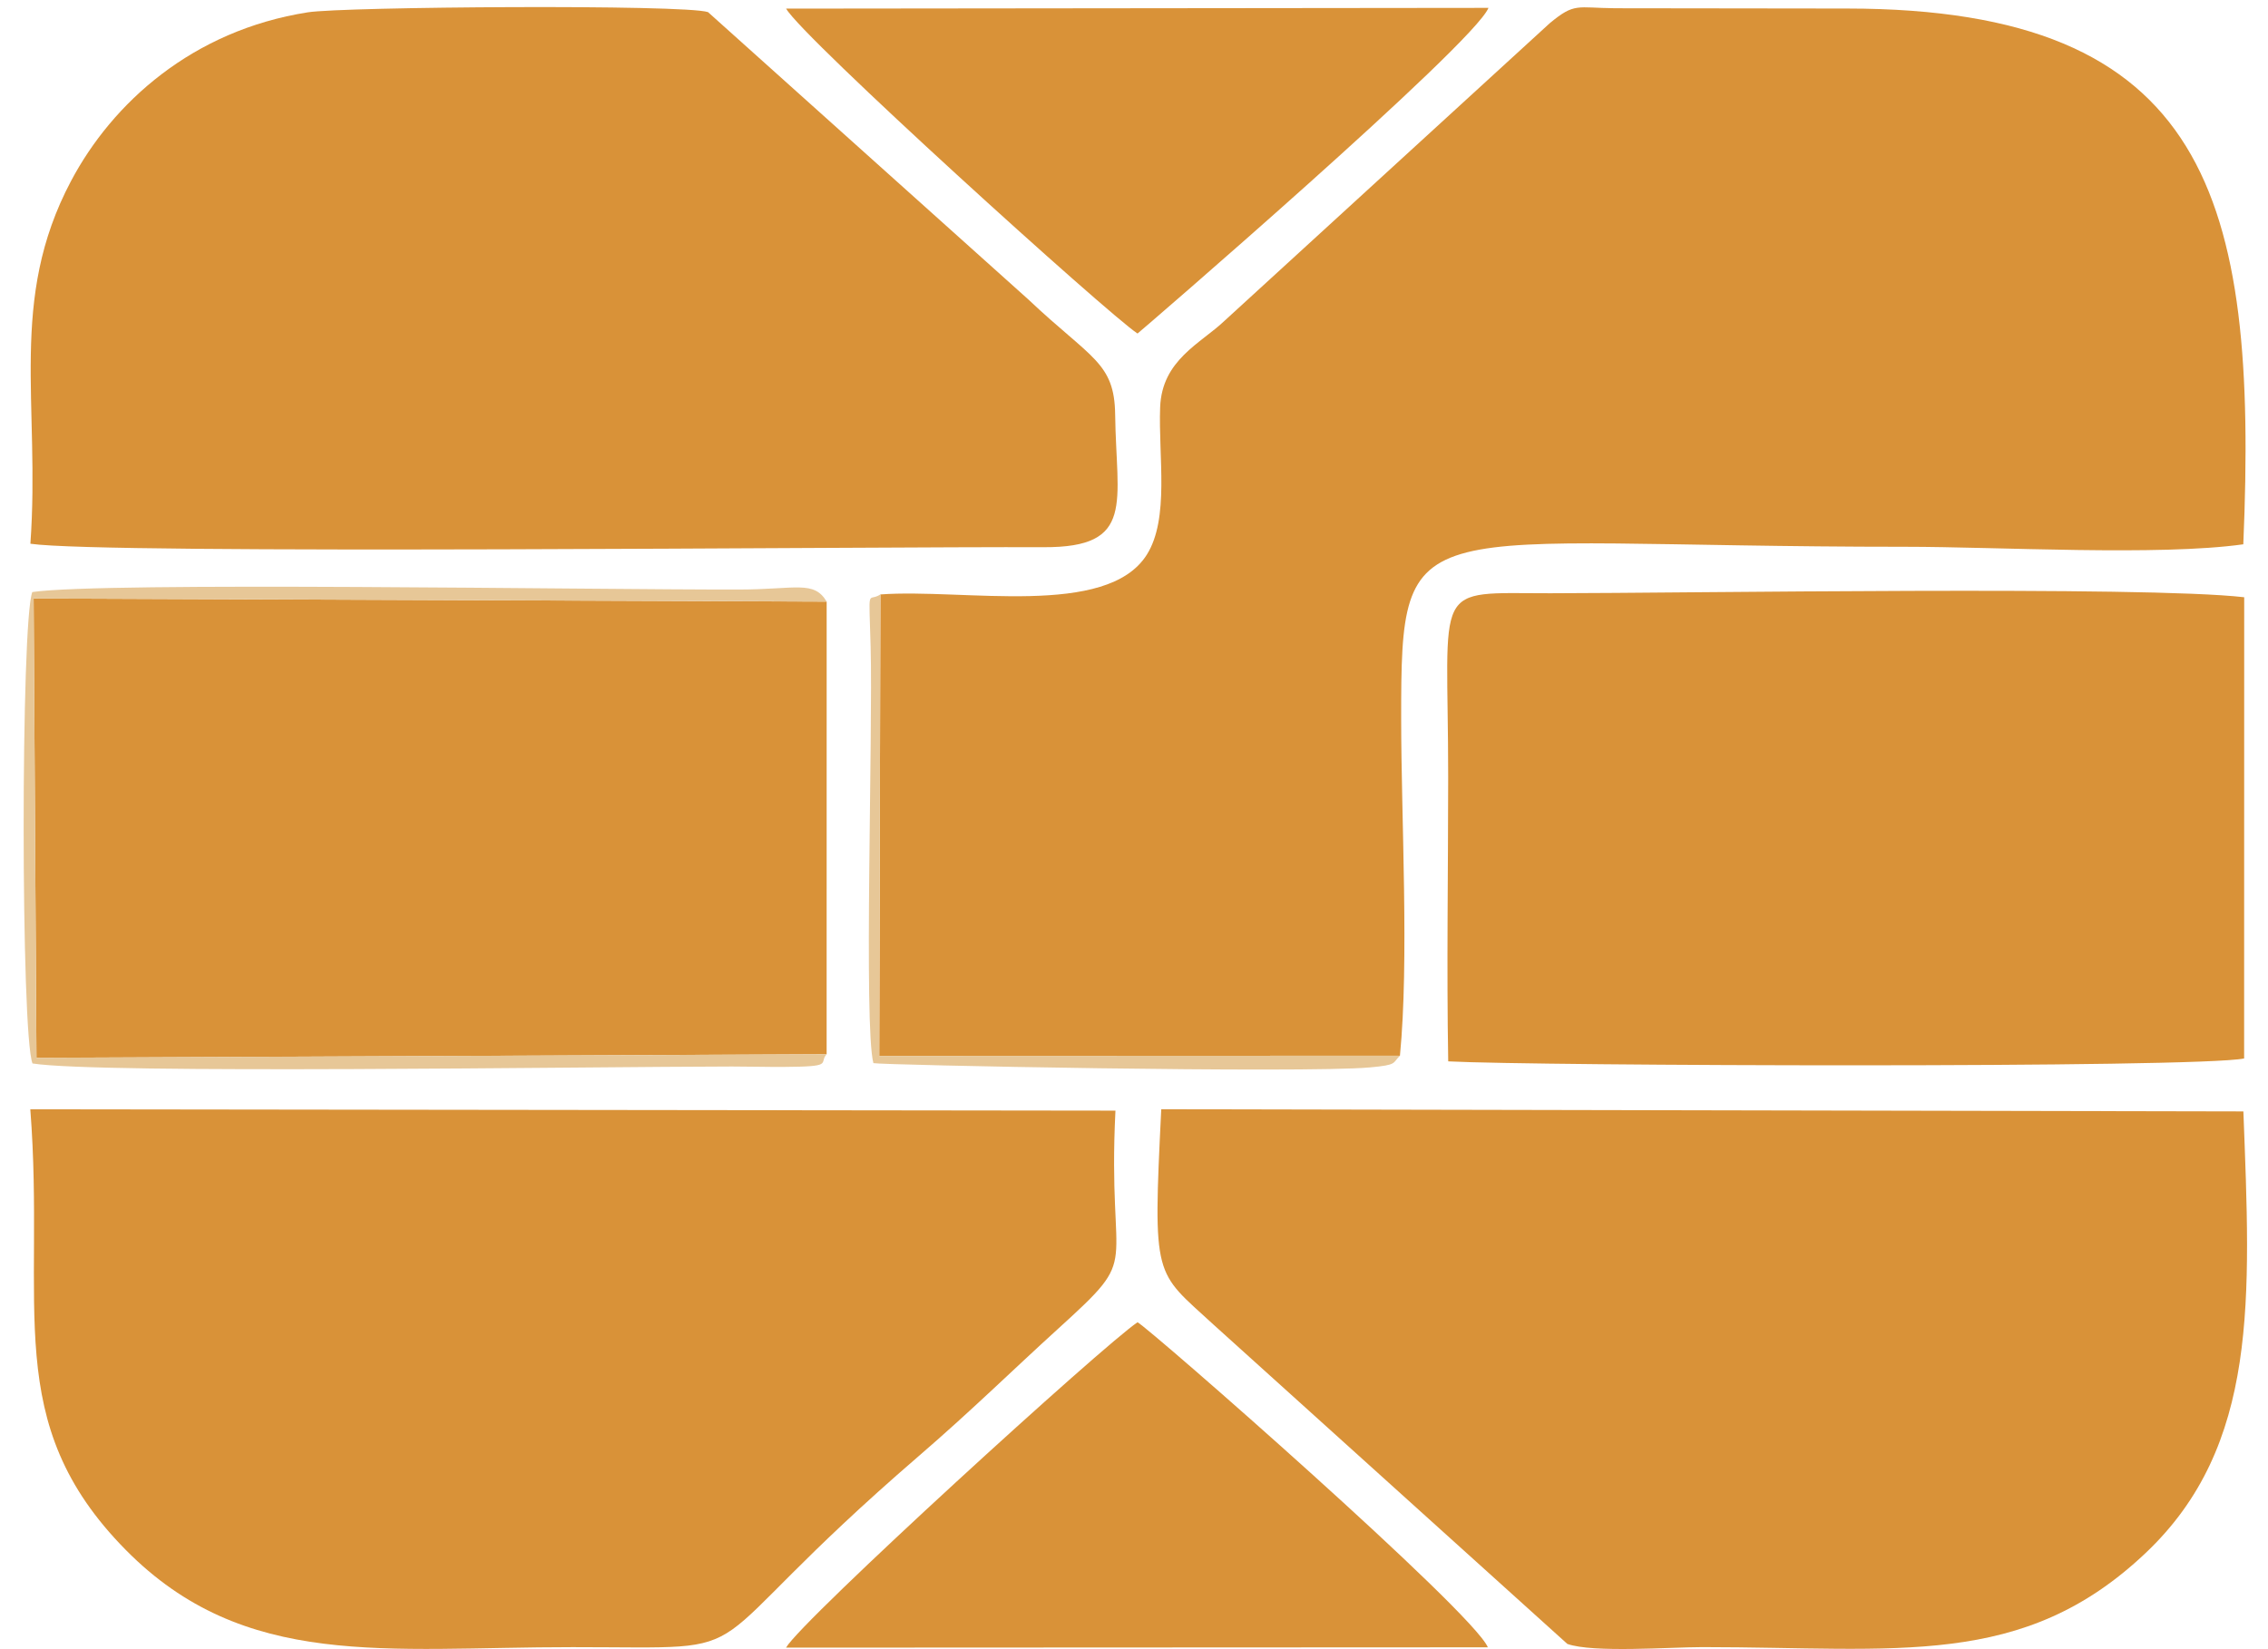 <svg width="55" height="40" viewBox="0 0 55 40" fill="none" xmlns="http://www.w3.org/2000/svg">
<path fill-rule="evenodd" clip-rule="evenodd" d="M21.35 14.418L21.322 25.611L33.949 25.606C34.174 23.298 33.98 19.879 33.979 17.444C33.976 12.228 34.158 13.262 46.203 13.262C48.455 13.262 52.344 13.49 54.401 13.202C54.762 4.768 53.529 0.213 44.799 0.207L39.171 0.2C38.233 0.192 38.192 0.057 37.581 0.564L29.694 7.782C29.118 8.331 28.177 8.727 28.134 9.879C28.089 11.068 28.365 12.575 27.81 13.455C26.839 14.993 23.374 14.27 21.351 14.418H21.35Z" fill="#D99238"/>
<path fill-rule="evenodd" clip-rule="evenodd" d="M0.736 13.188C2.521 13.454 21.176 13.255 25.313 13.272C27.542 13.281 27.07 12.196 27.043 10.054C27.027 8.786 26.457 8.701 24.945 7.27L17.17 0.294C16.608 0.102 8.332 0.161 7.463 0.299C4.669 0.738 2.728 2.491 1.721 4.393C0.194 7.279 0.98 9.789 0.737 13.188H0.736Z" fill="#D99238"/>
<path fill-rule="evenodd" clip-rule="evenodd" d="M27.049 26.938L0.735 26.906C1.108 31.691 -0.005 34.497 3.049 37.592C5.935 40.515 9.354 39.95 13.887 39.951C18.863 39.951 16.452 40.344 22.277 35.319C23.547 34.225 24.527 33.258 25.672 32.217C27.737 30.342 26.847 31.01 27.05 26.939L27.049 26.938Z" fill="#D99238"/>
<path fill-rule="evenodd" clip-rule="evenodd" d="M54.403 26.957L28.161 26.904C27.955 31.073 27.994 30.807 29.42 32.121L38.009 39.873C38.632 40.094 40.504 39.95 41.286 39.95C46.022 39.95 49.051 40.491 52.031 37.669C54.786 35.062 54.574 31.486 54.403 26.955V26.957Z" fill="#D99238"/>
<path fill-rule="evenodd" clip-rule="evenodd" d="M35.121 25.743C37.191 25.854 53.246 25.911 54.421 25.673L54.423 14.486C52.02 14.206 40.86 14.387 37.597 14.389C34.68 14.39 35.119 14.074 35.119 18.85C35.119 21.138 35.08 23.462 35.12 25.743H35.121Z" fill="#D99238"/>
<path fill-rule="evenodd" clip-rule="evenodd" d="M20.046 25.571L20.047 14.592L0.815 14.516L0.884 25.657L20.046 25.571Z" fill="#D99238"/>
<path fill-rule="evenodd" clip-rule="evenodd" d="M19.061 39.963L36.081 39.955C35.733 39.102 27.878 32.224 27.586 32.071C26.777 32.607 19.453 39.286 19.061 39.963Z" fill="#D99238"/>
<path fill-rule="evenodd" clip-rule="evenodd" d="M27.586 8.089C27.62 8.071 35.749 1.064 36.096 0.191L19.064 0.209C19.444 0.898 26.887 7.636 27.586 8.09V8.089Z" fill="#D99238"/>
<path fill-rule="evenodd" clip-rule="evenodd" d="M20.046 25.57L0.884 25.656L0.816 14.516L20.047 14.591C19.735 14.07 19.301 14.297 17.927 14.299C14.327 14.306 2.517 14.106 0.783 14.36C0.503 15.093 0.503 25.072 0.788 25.794C2.415 26.054 14.287 25.872 17.75 25.868C18.161 25.868 18.584 25.88 18.988 25.878C20.243 25.871 19.848 25.796 20.045 25.57L20.046 25.57Z" fill="#E7C797"/>
<path fill-rule="evenodd" clip-rule="evenodd" d="M33.949 25.606L21.322 25.611L21.35 14.418C21.032 14.624 21.072 14.155 21.113 15.687C21.171 17.779 20.943 24.875 21.18 25.786C21.378 25.834 31.589 26.035 33.219 25.89C33.901 25.829 33.76 25.785 33.95 25.606H33.949Z" fill="#E7C797"/>
</svg>
